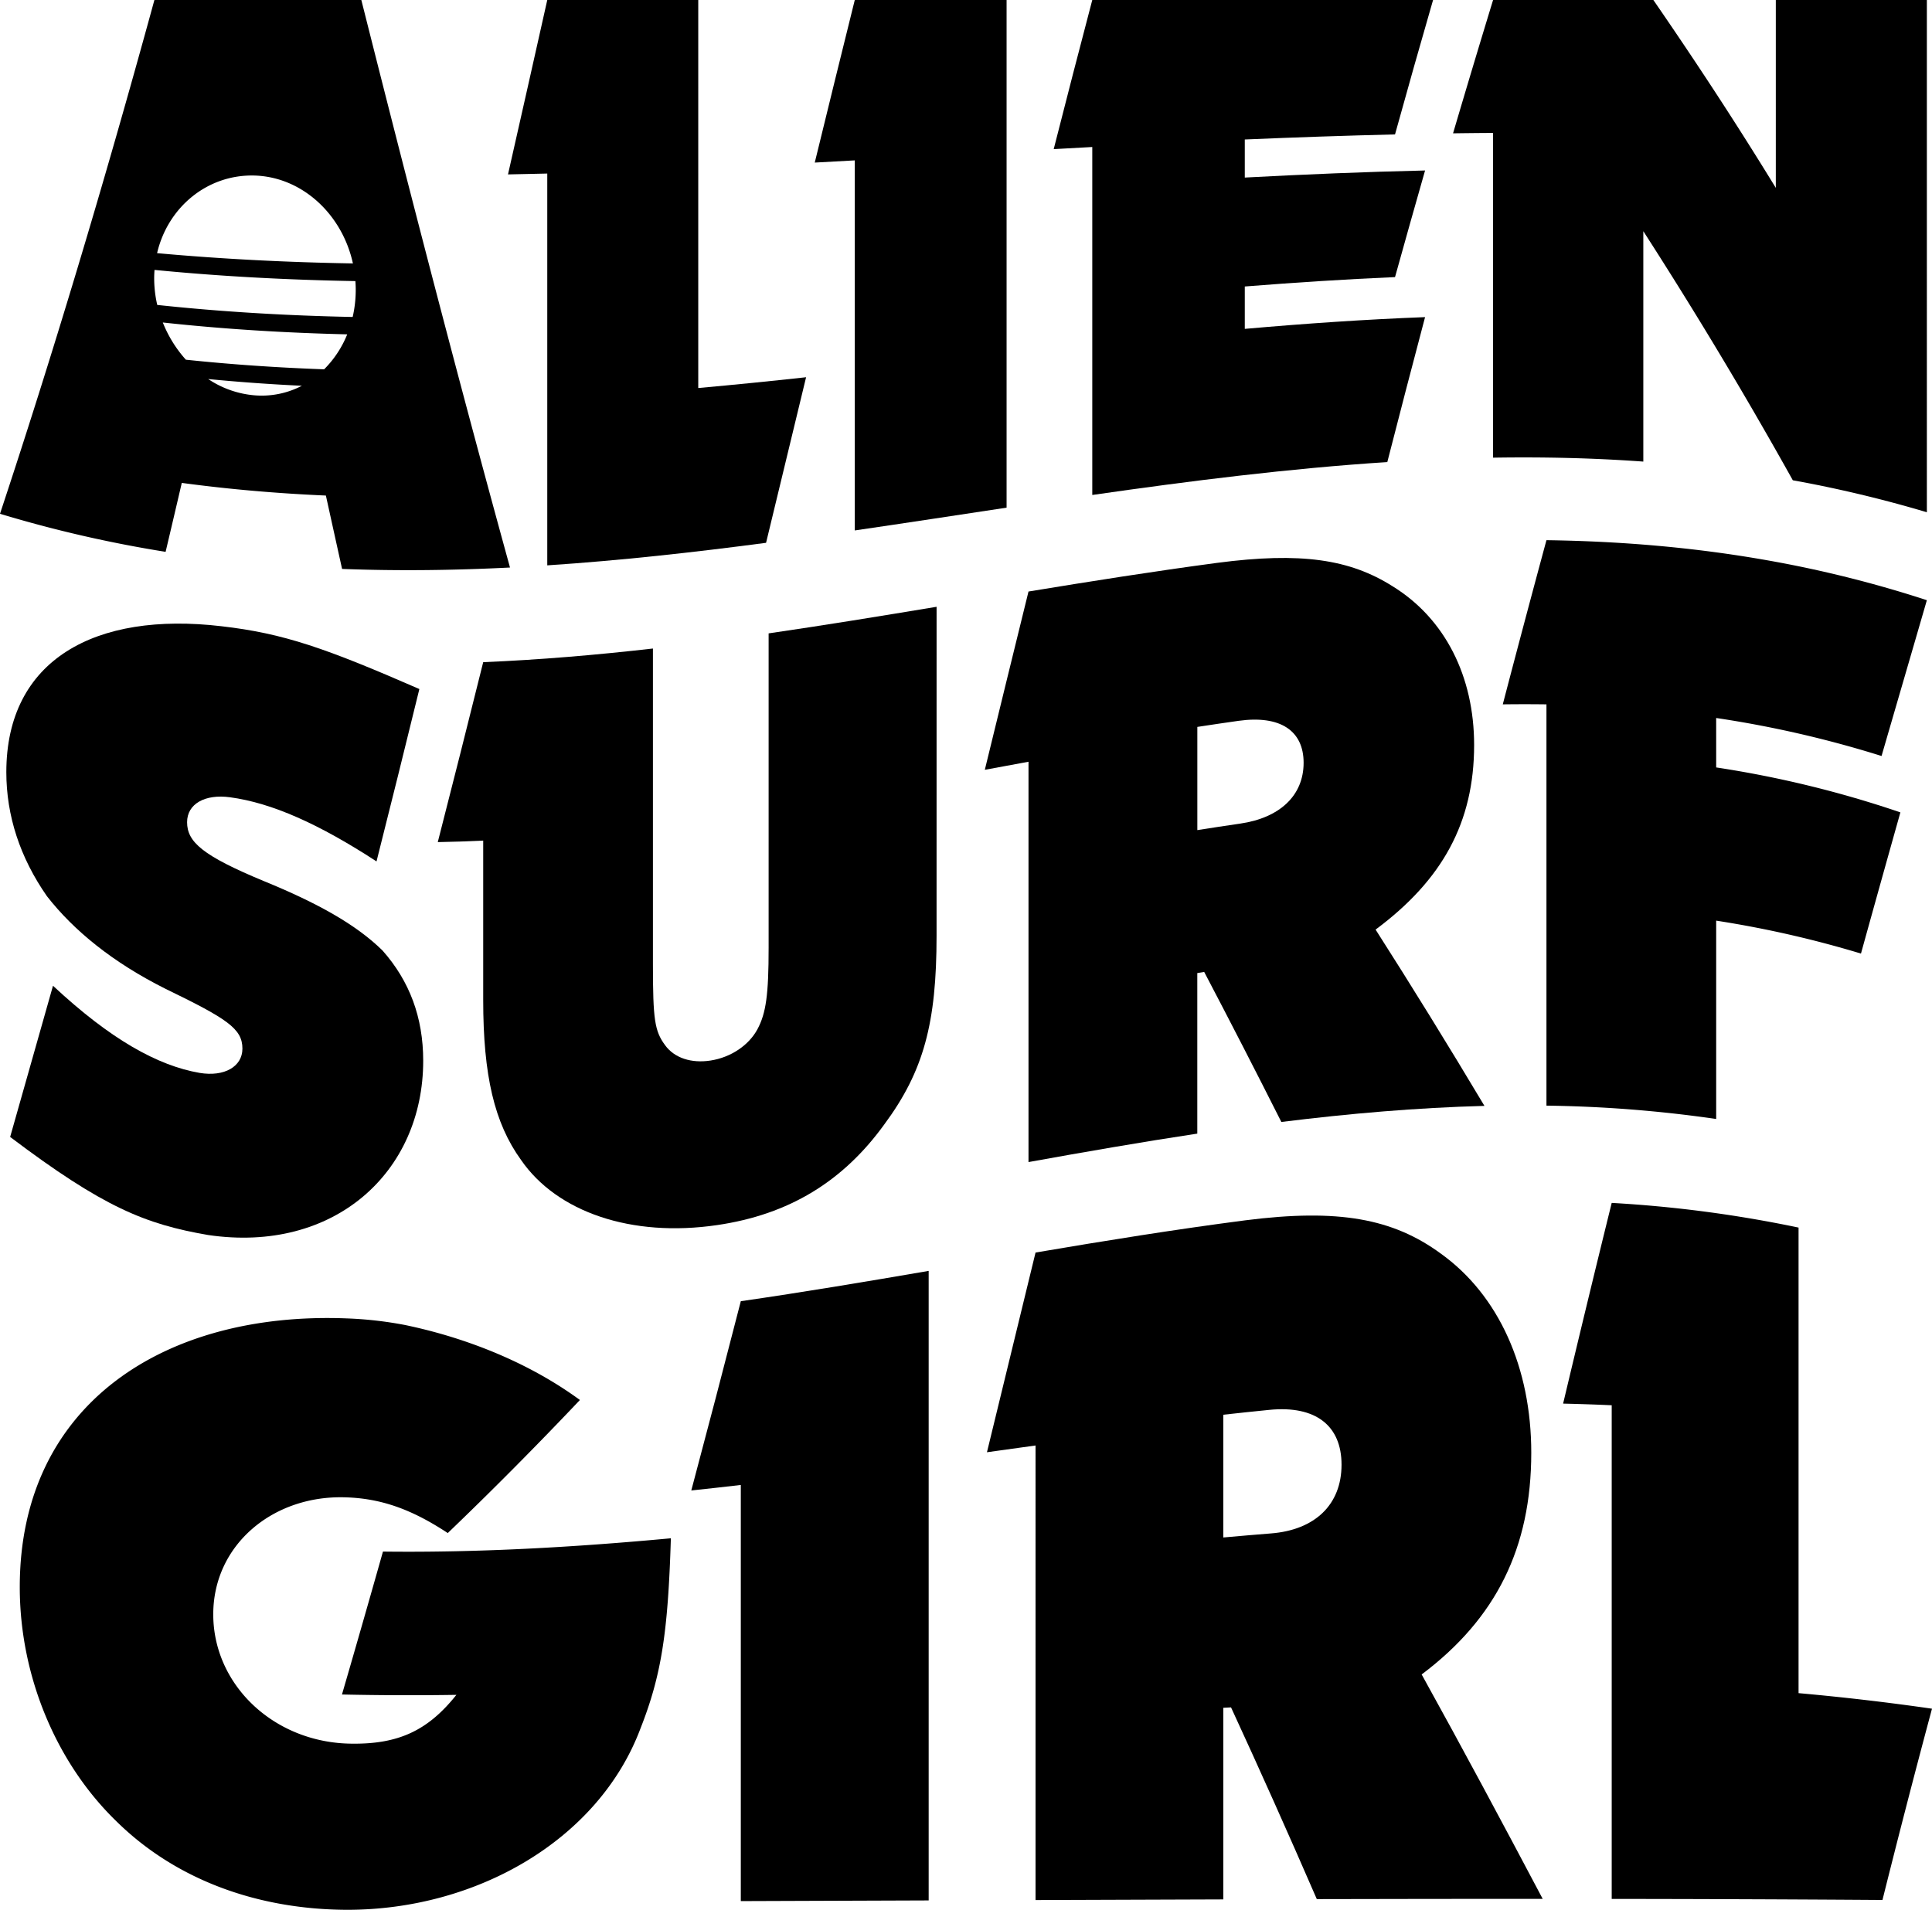 <svg xmlns="http://www.w3.org/2000/svg" viewBox="0 0 1753.02 1733.23"><g id="Layer_2" data-name="Layer 2"><g id="Layer_1-2" data-name="Layer 1"><path d="M496.57,513.08V157.5q-17.82.45-35.63.78Q478.76,79.62,496.57,0h137V352.15q48.92-4.42,97.84-9.79-18.15,75-36.31,150.26C628.93,501.37,562.75,508.7,496.57,513.08Z"/><path d="M775.59,481.39V145.55q-18.15,1-36.31,2Q757.43,73.13,775.59,0H913.34V460.71C867.43,467.64,821.51,474.71,775.59,481.39Z"/><path d="M1626.72,435.86c-45.21-81.08-90.43-155.82-135.64-226.06V418.91c-45.44-3.28-90.88-4.29-136.32-3.56V120.64q-18.16.1-36.32.36,18.16-61.57,36.32-121h145.43c37,53.69,74.07,110,111.11,170.51V0h137.06V464.89A1131.49,1131.49,0,0,0,1626.72,435.86Z"/><path d="M849.8,849.22c0,79.32-11.65,122.84-47.42,171.22-37.36,51.66-86.3,81.78-151.64,91.36-77.76,11.44-145.38-11.8-178-59.14C448.57,1019.2,438.43,976,438.44,907.4V762.88q-20.61,1-41.22,1.36,20.61-80.38,41.22-163.3c51.32-2.14,102.65-6.53,154-12.38V875.14c0,50,1.58,60.51,10.89,73.22,8.55,11.95,24.13,16.74,41.22,14.14,18.68-2.83,35-14,42.74-28.47s10.13-31.16,10.13-74V574.81c50.8-7.4,101.6-15.7,152.4-24.13Z"/><path d="M1162.65,1018.22q-35-69.45-70-136.13-3.14.48-6.27,1v145.7c-51.06,7.72-102.11,16.62-153.16,25.83V691.31q-19.83,3.63-39.64,7.32,19.82-81.35,39.64-161.8c57-9.37,114-18.38,171.08-26,76.17-10,120.49-3.32,159.36,21.28,47.49,29.3,73.9,81.73,73.9,144,0,70.19-28.75,122.46-89.41,167.52q49.39,77.34,98.78,160C1285.53,1005.26,1224.09,1010.59,1162.65,1018.22Zm-37.36-270.77c35.78-5.18,57.56-25.37,57.56-55.21,0-29-21-43.39-59.08-38.06q-18.68,2.64-37.35,5.51v93.66Q1105.86,750.27,1125.29,747.45Z"/><path d="M672.18,1725.31V1347.65q-22.45,2.63-44.93,5,22.47-84.29,44.93-171.77c56.82-8.2,113.64-17.74,170.46-27.5V1724.7Q757.41,1725,672.18,1725.31Z"/><path d="M1194.82,1723.51q-38.92-89.68-77.83-174l-7,.37v173.89q-85.18.26-170.38.59V1311.83q-22.05,3-44.09,6.13,22-90,44.09-181.24c63.44-10.77,126.88-21,190.32-29.24,84.73-10.81,134-1.54,177.28,30.11,52.83,37.79,82.2,103.85,82.2,180.74,0,86.49-32,150.59-99.45,201.29,36.6,66.07,73.2,134.41,109.81,203.65Q1297.3,1723.26,1194.82,1723.51Zm-41.56-331.88c39.8-3.12,64-26.05,64-62.38,0-35.32-23.32-54-65.72-49.73q-20.77,2.07-41.56,4.39v111.4Q1131.64,1393.36,1153.26,1391.63Z"/><path d="M1462.4,1723.32v-448q-22-1-44.09-1.5,22.05-92.83,44.09-182.15a1136.89,1136.89,0,0,1,169.54,22.4v422.51q60.54,5.4,121.08,14.12-22.47,83.68-44.94,173.59Q1585.25,1723.44,1462.4,1723.32Z"/><path d="M1265.79,251.47q13.64-49.07,27.26-96.75c-54.52,1.24-109,3.52-163.58,6.42V126.59q68.16-2.93,136.32-4.61Q1283,59.81,1300.31,0H991.09q-17.48,66.42-35,135.34l35-1.93V449.2c89.24-12.83,178.47-24.05,267.7-29.86q17.13-66.91,34.26-131.54c-54.52,2.07-109,5.85-163.58,10.66V260C1174.91,256.4,1220.35,253.44,1265.79,251.47Z"/><path d="M1557.18,651.6a986.71,986.71,0,0,1,150.06,34.5c13.7-47.17,27.41-94.11,41.12-141.4a1056.84,1056.84,0,0,0-144.58-36.17c-66.86-11.86-133.73-17.37-200.59-18.3q-19.82,73.2-39.63,149,19.82-.27,39.63,0v364.17a1174.46,1174.46,0,0,1,154,12.11v-180a960.66,960.66,0,0,1,131.38,29.89c11.92-43.1,23.85-85.72,35.77-128.14a967.32,967.32,0,0,0-167.15-40.79Z"/><path d="M310.29,1537.81q51.9,1.14,103.82.33c-26,32.64-52.83,44.84-95.16,44.29-70.09-.66-125.45-53.13-125.45-117.37,0-63.31,54.52-108.43,120.24-106.17,32,1,59.66,10.74,92.55,32.41q60-57.55,119.91-120.76c-65-47.55-136.78-63.38-158.42-68a347,347,0,0,0-54-6.08c-163.48-6.13-295.83,77-295.84,243.85,0,81.09,33.3,159.51,87,211.9,53.73,53.33,127.9,80.63,209.64,81,117.7.21,228.43-63.38,266.46-164.3,19-48.22,25.08-86.79,27.68-172.87-87.08,8.09-174.16,13.12-261.24,12.07Q328.88,1473.94,310.29,1537.81Z"/><path d="M347.1,862.64c-24.27-23.88-59.59-43.32-107.34-62.88-56-23.19-70-35.65-70-53.61,0-16.69,16.34-25.67,38.88-22.61,38.12,5.11,80.85,24.28,133,58.21q19.44-76.93,38.88-156.43c-84.72-36.94-122.83-50.49-179.63-57C86.59,554.85,5.74,598.54,5.74,700.76c0,39.47,12.39,77.49,36.87,112.61,24.28,31.09,59.59,60,107.35,83.91,56,27.19,70,36.19,70,54.4,0,16.24-16.33,25.78-38.88,22-38.11-6.6-80.85-30.4-133-79.08-13,46.08-25.92,91.67-38.88,137.21,84.72,64,122.84,79.21,179.63,89C303.12,1137.68,384,1064,384,962.66,384,923.32,371.59,890.28,347.1,862.64Z"/><path d="M327.86,0H140.1C93.4,170.62,46.7,325.25,0,466.28a1138.44,1138.44,0,0,0,150.27,34.53q7.33-31,14.68-62.56c43.59,5.88,87.17,9.57,130.75,11.48q7.35,33.45,14.69,66.59c50.79,1.94,101.58,1.28,152.37-1.27C417.79,351.79,372.83,178.69,327.86,0ZM231.38,159.32c43,1.49,79.12,35.24,88.84,79.75-59.23-1-118.45-3.93-177.68-9.33C152.26,188,188.34,157.92,231.38,159.32Zm0,199.48A88.87,88.87,0,0,1,188.91,344q42.47,4.11,85,6.1A78.6,78.6,0,0,1,231.38,358.8Zm62.72-23.64c-41.81-1.5-83.63-4.31-125.44-8.71a113,113,0,0,1-20.94-33.78c55.77,6.07,111.55,9.45,167.33,10.76A95.07,95.07,0,0,1,294.1,335.16ZM320,287.66c-59.11-1.2-118.21-4.6-177.32-10.92a107.22,107.22,0,0,1-2.78-24.17c0-2.57.12-5.1.31-7.61,60.75,5.94,121.51,9.09,182.27,10.14.18,2.62.3,5.25.3,7.92A109.58,109.58,0,0,1,320,287.66Z"/></g></g></svg>